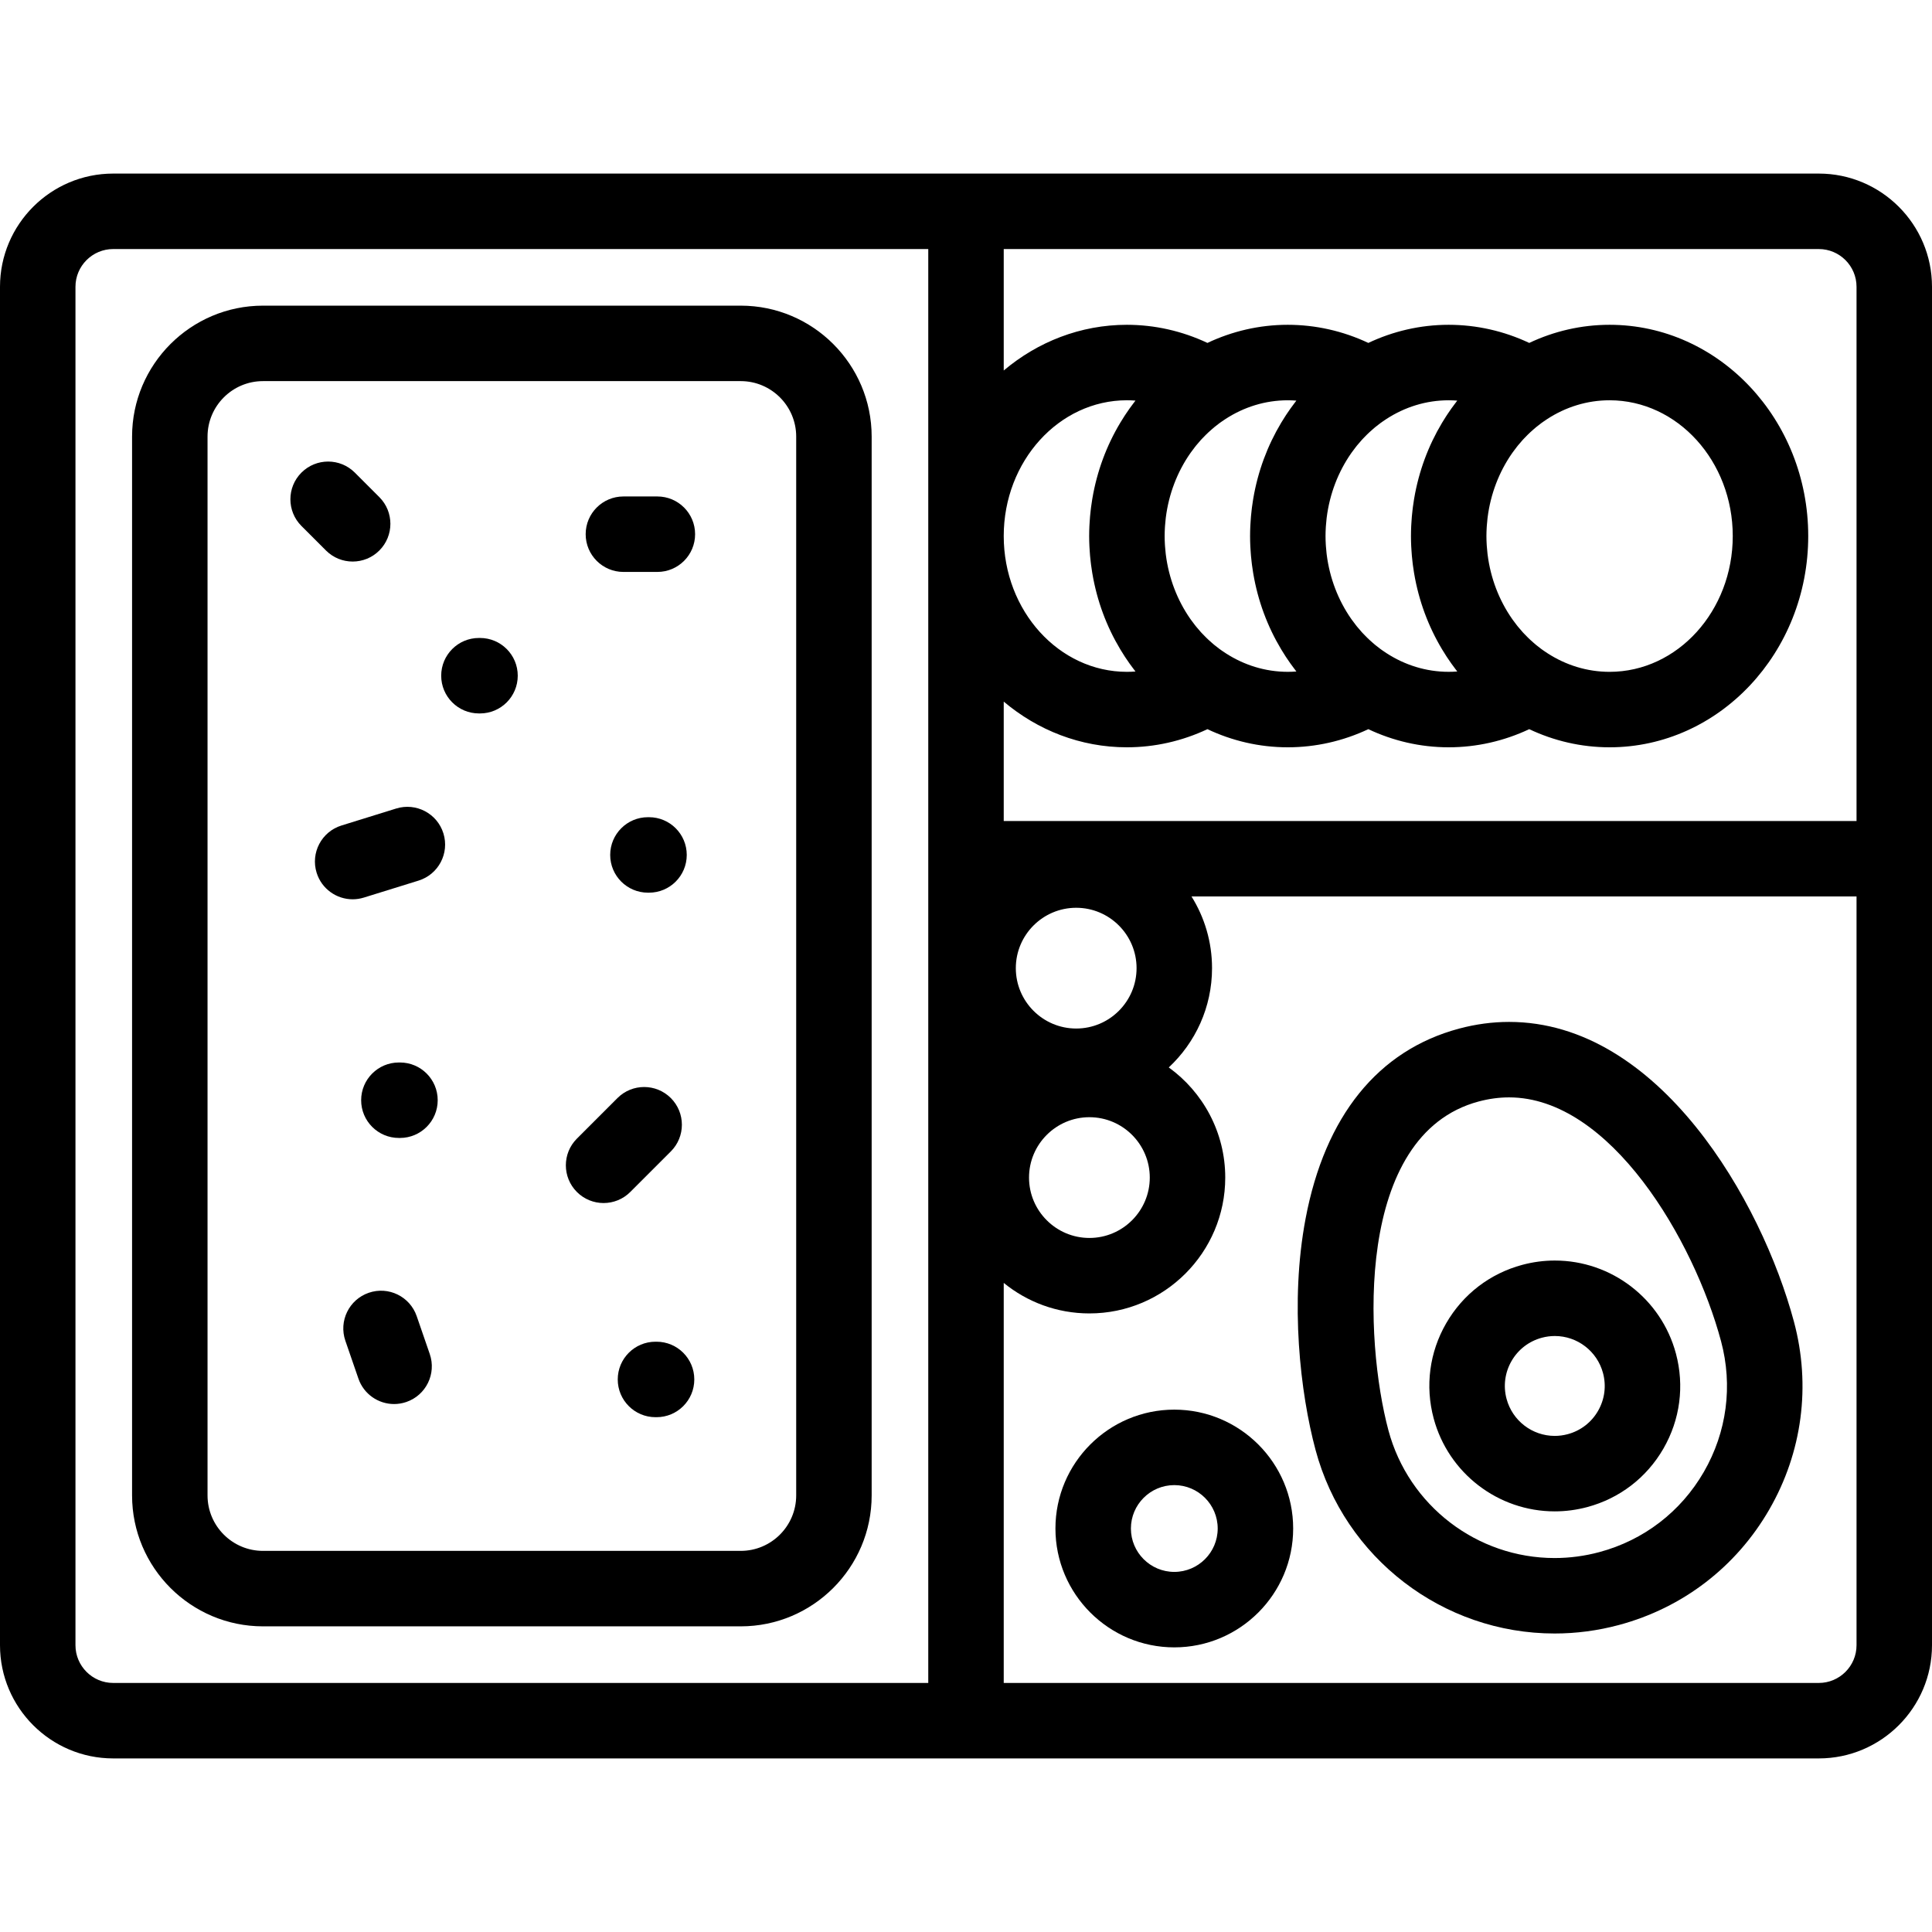 <?xml version="1.0" encoding="iso-8859-1"?>
<!-- Generator: Adobe Illustrator 19.0.0, SVG Export Plug-In . SVG Version: 6.00 Build 0)  -->
<svg version="1.1" id="Capa_1" xmlns="http://www.w3.org/2000/svg" xmlns:xlink="http://www.w3.org/1999/xlink" x="0px" y="0px"
	 viewBox="0 0 512.001 512.001" style="enable-background:new 0 0 512.001 512.001;" xml:space="preserve">
<g>
	<g>
		<path d="M482.001,46H30C13.458,46,0,59.458,0,76v360c0,16.542,13.458,30,30,30h452.001c16.542,0,30-13.458,30-30V76
			C512.001,59.459,498.543,46,482.001,46z M246,446H30c-5.514,0-10-4.486-10-10V76c0-5.514,4.486-10,10-10h216V446z M492.001,436
			c0,5.514-4.486,10-10,10H266V339.984c6.199,5.051,14.102,8.087,22.703,8.087c19.851,0,36-16.15,36-36
			c0-12.002-5.91-22.645-14.966-29.189c7.047-6.576,11.466-15.936,11.466-26.311c0-6.97-1.997-13.479-5.44-18.998h176.238V436z
			 M285.203,272.571c-8.822,0-16-7.178-16-16c0-8.822,7.178-16,16-16c8.822,0,16,7.178,16,16
			C301.203,265.393,294.025,272.571,285.203,272.571z M304.703,312.071c0,8.822-7.178,16-16,16c-8.822,0-16-7.178-16-16
			s7.178-16,16-16C297.525,296.071,304.703,303.25,304.703,312.071z M492.001,217.573H266v-31.64
			c8.979,7.571,20.317,12.11,32.641,12.11c7.381,0,14.655-1.652,21.343-4.805c6.516,3.079,13.718,4.805,21.296,4.805
			c7.381,0,14.656-1.652,21.344-4.805c6.517,3.079,13.719,4.805,21.297,4.805c7.381,0,14.656-1.652,21.343-4.805
			c6.517,3.079,13.719,4.805,21.297,4.805c29.025,0,52.639-25.114,52.639-55.984c0-30.87-23.614-55.984-52.639-55.984
			c-7.578,0-14.78,1.725-21.296,4.804c-6.689-3.151-13.964-4.804-21.345-4.804c-7.578,0-14.78,1.725-21.296,4.804
			c-6.688-3.151-13.964-4.804-21.345-4.804c-7.577,0-14.779,1.725-21.294,4.804c-6.689-3.151-13.964-4.804-21.344-4.804
			c-12.323,0-23.661,4.539-32.641,12.11V66.001h216.001c5.514,0,10,4.486,10,10V217.573z M288.704,144.714
			c0.018,0.414,0.051,0.824,0.078,1.236c0.029,0.441,0.056,0.882,0.095,1.32c0.048,0.558,0.111,1.11,0.175,1.663
			c0.031,0.26,0.06,0.521,0.093,0.779c0.087,0.672,0.187,1.339,0.296,2.004c0.016,0.097,0.032,0.193,0.049,0.29
			c1.23,7.261,3.777,14.036,7.375,20.041c0.02,0.033,0.04,0.066,0.06,0.1c0.368,0.61,0.744,1.215,1.132,1.81
			c0.115,0.177,0.234,0.35,0.351,0.524c0.311,0.464,0.623,0.927,0.946,1.38c0.293,0.412,0.598,0.814,0.901,1.219
			c0.167,0.22,0.327,0.443,0.496,0.661c0.055,0.07,0.106,0.145,0.161,0.215c-0.754,0.058-1.512,0.087-2.271,0.087
			c-17.998,0-32.641-16.143-32.641-35.984c0-19.841,14.643-35.984,32.641-35.984c0.759,0,1.516,0.029,2.27,0.087
			c-0.059,0.075-0.114,0.154-0.173,0.23c-0.142,0.182-0.276,0.37-0.417,0.555c-0.332,0.438-0.662,0.878-0.981,1.327
			c-0.306,0.429-0.601,0.867-0.895,1.306c-0.135,0.201-0.272,0.4-0.404,0.604c-0.374,0.572-0.736,1.155-1.091,1.743
			c-0.035,0.058-0.07,0.115-0.104,0.173c-3.586,5.994-6.126,12.755-7.355,20c-0.018,0.105-0.036,0.209-0.053,0.314
			c-0.108,0.659-0.207,1.321-0.293,1.987c-0.034,0.263-0.064,0.526-0.094,0.79c-0.064,0.551-0.126,1.101-0.174,1.656
			c-0.039,0.439-0.066,0.882-0.095,1.323c-0.026,0.411-0.06,0.821-0.078,1.234c-0.04,0.883-0.064,1.768-0.064,2.655
			C288.64,142.946,288.663,143.832,288.704,144.714z M331.346,144.714c0.018,0.414,0.051,0.824,0.078,1.236
			c0.029,0.441,0.056,0.882,0.095,1.32c0.048,0.557,0.111,1.109,0.175,1.661c0.03,0.262,0.06,0.522,0.094,0.783
			c0.086,0.67,0.185,1.335,0.294,1.997c0.017,0.1,0.033,0.199,0.05,0.299c1.23,7.261,3.778,14.036,7.375,20.04
			c0.018,0.03,0.038,0.062,0.056,0.092c0.37,0.615,0.748,1.223,1.139,1.82c0.11,0.168,0.223,0.333,0.335,0.5
			c0.316,0.473,0.634,0.944,0.964,1.406c0.28,0.393,0.57,0.776,0.859,1.162c0.181,0.238,0.355,0.482,0.539,0.719
			c0.053,0.067,0.101,0.139,0.155,0.206c-0.755,0.058-1.513,0.087-2.272,0.087c-5.99,0-11.603-1.796-16.433-4.913
			c-0.348-0.225-0.691-0.457-1.031-0.694c-0.214-0.15-0.431-0.299-0.642-0.454c-0.491-0.362-0.973-0.736-1.443-1.125
			c-0.184-0.152-0.361-0.313-0.542-0.47c-0.328-0.283-0.652-0.571-0.969-0.867c-0.194-0.181-0.385-0.363-0.575-0.549
			c-0.348-0.342-0.689-0.691-1.023-1.048c-0.118-0.126-0.24-0.247-0.357-0.374c-0.449-0.494-0.884-1.003-1.305-1.523
			c-0.095-0.117-0.186-0.237-0.279-0.354c-0.365-0.463-0.72-0.934-1.063-1.416c-0.065-0.092-0.132-0.183-0.196-0.275
			c-3.424-4.913-5.678-10.757-6.465-16.975c-0.016-0.127-0.029-0.254-0.044-0.381c-0.07-0.601-0.125-1.206-0.167-1.814
			c-0.012-0.179-0.027-0.357-0.037-0.537c-0.042-0.735-0.068-1.473-0.068-2.215s0.026-1.479,0.068-2.215
			c0.01-0.18,0.025-0.359,0.037-0.538c0.042-0.606,0.097-1.211,0.167-1.811c0.015-0.128,0.028-0.257,0.044-0.384
			c0.787-6.21,3.036-12.046,6.452-16.955c0.077-0.109,0.156-0.218,0.233-0.327c0.326-0.458,0.665-0.905,1.011-1.346
			c0.108-0.138,0.214-0.276,0.324-0.412c0.411-0.508,0.835-1.004,1.273-1.486c0.142-0.156,0.29-0.305,0.435-0.458
			c0.306-0.324,0.616-0.643,0.933-0.954c0.208-0.205,0.419-0.406,0.633-0.604c0.283-0.264,0.574-0.521,0.868-0.777
			c0.21-0.183,0.417-0.37,0.632-0.548c0.454-0.375,0.92-0.735,1.394-1.086c0.239-0.177,0.483-0.345,0.727-0.515
			c0.304-0.212,0.611-0.42,0.923-0.621c4.841-3.138,10.473-4.945,16.483-4.945c0.759,0,1.516,0.029,2.271,0.087
			c-0.059,0.075-0.113,0.153-0.171,0.229c-0.145,0.187-0.282,0.379-0.425,0.567c-0.328,0.434-0.656,0.869-0.971,1.313
			c-0.31,0.434-0.608,0.878-0.907,1.322c-0.13,0.194-0.263,0.387-0.39,0.583c-0.379,0.579-0.745,1.168-1.103,1.763
			c-0.03,0.051-0.061,0.101-0.091,0.151c-3.589,5.998-6.132,12.764-7.361,20.014c-0.017,0.102-0.034,0.203-0.051,0.305
			c-0.108,0.66-0.207,1.324-0.294,1.992c-0.034,0.262-0.064,0.525-0.094,0.788c-0.064,0.551-0.126,1.103-0.174,1.658
			c-0.039,0.439-0.066,0.88-0.095,1.32c-0.027,0.412-0.06,0.822-0.078,1.236c-0.04,0.883-0.064,1.768-0.064,2.655
			C331.282,142.945,331.305,143.831,331.346,144.714z M373.985,144.714c0.018,0.413,0.051,0.823,0.078,1.234
			c0.029,0.441,0.056,0.884,0.095,1.323c0.048,0.556,0.111,1.107,0.174,1.658c0.031,0.263,0.06,0.525,0.094,0.787
			c0.086,0.668,0.186,1.332,0.294,1.992c0.017,0.102,0.034,0.203,0.051,0.305c1.23,7.256,3.776,14.026,7.37,20.027
			c0.023,0.039,0.047,0.077,0.07,0.116c0.365,0.606,0.738,1.206,1.125,1.797c0.117,0.179,0.238,0.354,0.356,0.533
			c0.31,0.462,0.62,0.923,0.943,1.374c0.291,0.409,0.593,0.81,0.895,1.211c0.169,0.223,0.332,0.45,0.503,0.67
			c0.055,0.07,0.105,0.144,0.16,0.214c-0.754,0.058-1.512,0.087-2.272,0.087c-5.993,0-11.61-1.798-16.442-4.918
			c-0.344-0.223-0.683-0.451-1.018-0.686c-0.217-0.152-0.436-0.302-0.649-0.46c-0.491-0.361-0.972-0.735-1.441-1.123
			c-0.184-0.152-0.36-0.313-0.541-0.469c-0.329-0.284-0.654-0.573-0.972-0.87c-0.192-0.18-0.382-0.361-0.57-0.545
			c-0.354-0.346-0.699-0.7-1.038-1.062c-0.113-0.121-0.23-0.237-0.342-0.359c-0.452-0.497-0.889-1.008-1.312-1.531
			c-0.091-0.112-0.178-0.228-0.267-0.341c-0.371-0.469-0.731-0.947-1.079-1.437c-0.061-0.085-0.123-0.171-0.184-0.257
			c-3.427-4.915-5.683-10.764-6.471-16.984c-0.016-0.125-0.029-0.25-0.043-0.374c-0.071-0.603-0.125-1.209-0.167-1.818
			c-0.012-0.179-0.027-0.356-0.037-0.536c-0.042-0.735-0.068-1.473-0.068-2.215s0.026-1.479,0.068-2.215
			c0.01-0.18,0.025-0.358,0.037-0.537c0.042-0.608,0.097-1.214,0.167-1.815c0.015-0.126,0.028-0.252,0.043-0.377
			c0.787-6.214,3.038-12.054,6.458-16.965c0.072-0.104,0.146-0.205,0.219-0.308c0.332-0.466,0.675-0.921,1.027-1.368
			c0.104-0.133,0.206-0.267,0.312-0.397c0.414-0.511,0.84-1.01,1.281-1.494c0.137-0.151,0.282-0.295,0.421-0.443
			c0.31-0.329,0.625-0.652,0.947-0.969c0.207-0.202,0.416-0.402,0.627-0.6c0.287-0.264,0.581-0.523,0.877-0.78
			c0.209-0.182,0.415-0.369,0.628-0.545c0.454-0.375,0.919-0.735,1.393-1.086c0.241-0.178,0.488-0.348,0.734-0.52
			c0.3-0.209,0.603-0.413,0.91-0.612c4.843-3.141,10.478-4.95,16.492-4.95c0.759,0,1.516,0.029,2.27,0.087
			c-0.061,0.077-0.117,0.158-0.177,0.235c-0.132,0.17-0.257,0.347-0.388,0.519c-0.341,0.45-0.68,0.901-1.008,1.362
			c-0.303,0.425-0.595,0.859-0.886,1.293c-0.137,0.205-0.277,0.407-0.411,0.614c-0.375,0.572-0.736,1.155-1.091,1.743
			c-0.034,0.057-0.068,0.112-0.102,0.169c-3.587,5.996-6.128,12.76-7.357,20.007c-0.017,0.102-0.034,0.203-0.051,0.305
			c-0.108,0.66-0.208,1.324-0.294,1.992c-0.034,0.262-0.064,0.525-0.094,0.788c-0.064,0.551-0.126,1.103-0.174,1.658
			c-0.039,0.439-0.066,0.88-0.095,1.32c-0.027,0.412-0.06,0.822-0.078,1.236c-0.04,0.883-0.064,1.768-0.064,2.655
			C373.921,142.945,373.944,143.831,373.985,144.714z M393.92,142.059c0-0.742,0.026-1.479,0.068-2.215
			c0.01-0.18,0.025-0.359,0.037-0.538c0.043-0.606,0.097-1.211,0.167-1.811c0.015-0.128,0.028-0.257,0.044-0.384
			c0.787-6.207,3.034-12.04,6.447-16.947c0.081-0.116,0.165-0.23,0.247-0.346c0.32-0.449,0.652-0.889,0.992-1.321
			c0.114-0.144,0.225-0.291,0.341-0.434c0.408-0.503,0.828-0.994,1.262-1.473c0.151-0.166,0.31-0.324,0.464-0.488
			c0.295-0.312,0.594-0.619,0.899-0.92c0.216-0.212,0.434-0.42,0.654-0.625c0.273-0.254,0.553-0.501,0.835-0.746
			c0.221-0.192,0.438-0.39,0.663-0.575c0.449-0.37,0.909-0.727,1.377-1.073c0.248-0.184,0.502-0.358,0.756-0.534
			c0.292-0.204,0.587-0.403,0.886-0.598c4.846-3.144,10.484-4.956,16.501-4.956c17.997,0,32.639,16.143,32.639,35.984
			s-14.642,35.984-32.639,35.984c-5.997,0-11.617-1.8-16.451-4.925c-0.337-0.217-0.668-0.44-0.995-0.669
			c-0.224-0.157-0.45-0.313-0.671-0.475c-0.485-0.358-0.961-0.729-1.426-1.112c-0.194-0.16-0.381-0.331-0.572-0.496
			c-0.316-0.275-0.629-0.552-0.936-0.837c-0.2-0.188-0.398-0.376-0.594-0.567c-0.339-0.333-0.671-0.674-0.997-1.02
			c-0.125-0.134-0.255-0.262-0.378-0.398c-0.446-0.491-0.878-0.996-1.296-1.514c-0.099-0.121-0.194-0.247-0.291-0.37
			c-0.36-0.457-0.712-0.923-1.05-1.398c-0.068-0.096-0.137-0.191-0.205-0.287c-3.423-4.912-5.675-10.755-6.462-16.972
			c-0.016-0.125-0.029-0.252-0.044-0.378c-0.07-0.602-0.124-1.207-0.167-1.814c-0.012-0.18-0.027-0.357-0.037-0.537
			C393.946,143.539,393.92,142.801,393.92,142.059z"/>
	</g>
</g>
<g>
	<g>
		<path d="M196.301,81.001H69.699C50.566,81.001,35,96.568,35,115.703v280.6C35,415.434,50.566,431,69.699,431h126.602
			C215.434,431,231,415.434,231,396.301v-280.6C231,96.568,215.434,81.001,196.301,81.001z M211,396.301
			c0,8.105-6.594,14.699-14.699,14.699H69.699C61.594,411,55,404.407,55,396.301v-280.6C55,107.595,61.594,101,69.699,101h126.602
			c8.105,0,14.699,6.595,14.699,14.701V396.301z"/>
	</g>
</g>
<g>
	<g>
		<path d="M475.418,350.268c-8.557-31.936-35.724-79.45-75.497-79.45c-4.397,0-8.859,0.598-13.26,1.777
			c-21.468,5.753-35.533,23.176-40.674,50.386c-4.198,22.218-1.387,46.212,2.645,61.258c7.676,28.648,33.729,48.657,63.358,48.657
			c5.722,0,11.448-0.757,17.02-2.25c16.934-4.536,31.086-15.396,39.852-30.578C477.627,384.886,479.955,367.201,475.418,350.268z
			 M451.54,390.068c-6.094,10.556-15.934,18.105-27.706,21.26c-3.884,1.041-7.869,1.568-11.844,1.568
			c-20.593,0-38.703-13.913-44.04-33.833c-6.324-23.602-9.088-78.313,23.887-87.149c2.713-0.727,5.433-1.096,8.083-1.096
			c26.806,0,48.988,37.791,56.178,64.626C459.253,367.217,457.635,379.513,451.54,390.068z"/>
	</g>
</g>
<g>
	<g>
		<path d="M444.135,358.694c-3.887-14.506-17.08-24.637-32.085-24.637c-2.898,0-5.796,0.383-8.615,1.138
			c-8.574,2.297-15.74,7.795-20.178,15.482c-4.439,7.686-5.618,16.643-3.321,25.216c3.887,14.506,17.081,24.637,32.085,24.637
			c2.898,0,5.796-0.383,8.615-1.138c8.574-2.297,15.74-7.796,20.179-15.482C445.253,376.222,446.432,367.267,444.135,358.694z
			 M423.494,373.91c-1.767,3.061-4.62,5.249-8.034,6.164c-1.131,0.303-2.288,0.456-3.439,0.456c-5.968,0-11.218-4.035-12.766-9.813
			c-0.915-3.413-0.445-6.978,1.322-10.039c1.768-3.061,4.621-5.25,8.034-6.165c1.131-0.303,2.288-0.456,3.439-0.456
			c5.968,0,11.217,4.035,12.765,9.813C425.73,367.284,425.261,370.849,423.494,373.91z"/>
	</g>
</g>
<g>
	<g>
		<path d="M311.203,373.569c-17.37,0-31.501,14.132-31.501,31.502c0,17.369,14.131,31.5,31.501,31.5s31.501-14.131,31.501-31.5
			C342.704,387.701,328.573,373.569,311.203,373.569z M311.203,416.571c-6.342,0-11.501-5.159-11.501-11.5
			c0-6.342,5.159-11.502,11.501-11.502c6.342,0,11.501,5.16,11.501,11.502C322.704,411.412,317.545,416.571,311.203,416.571z"/>
	</g>
</g>
<g>
	<g>
		<path d="M100.53,131.745l-6.5-6.5c-3.905-3.904-10.237-3.904-14.143,0c-3.905,3.905-3.905,10.237,0,14.143l6.5,6.5
			c1.953,1.952,4.513,2.929,7.072,2.929c2.559,0,5.119-0.977,7.071-2.929C104.435,141.983,104.435,135.651,100.53,131.745z"/>
	</g>
</g>
<g>
	<g>
		<path d="M174.209,131.568h-9c-5.523,0-10,4.477-10,10c0,5.522,4.477,10,10,10h9c5.523,0,10-4.478,10-10
			C184.209,136.044,179.732,131.568,174.209,131.568z"/>
	</g>
</g>
<g>
	<g>
		<path d="M117.51,220.854c-1.637-5.274-7.239-8.221-12.515-6.587l-14.5,4.5c-5.275,1.637-8.224,7.24-6.587,12.515
			c1.331,4.288,5.282,7.039,9.548,7.039c0.981,0,1.98-0.146,2.967-0.452l14.5-4.5C116.198,231.732,119.147,226.128,117.51,220.854z"
			/>
	</g>
</g>
<g>
	<g>
		<path d="M177.778,290.997c-3.905-3.904-10.237-3.904-14.143,0l-10.75,10.75c-3.905,3.905-3.905,10.237,0,14.143
			c1.953,1.952,4.512,2.929,7.071,2.929s5.119-0.977,7.071-2.929l10.751-10.75C181.683,301.235,181.683,294.904,177.778,290.997z"/>
	</g>
</g>
<g>
	<g>
		<path d="M113.891,358.823l-3.459-10.029c-1.8-5.221-7.493-7.997-12.714-6.192c-5.221,1.8-7.994,7.492-6.193,12.714l3.459,10.029
			c1.428,4.142,5.305,6.742,9.453,6.742c1.081,0,2.181-0.177,3.261-0.55C112.919,369.737,115.692,364.045,113.891,358.823z"/>
	</g>
</g>
<g>
	<g>
		<path d="M173.996,355.569h-0.287c-5.523,0-10,4.477-10,10c0,5.522,4.477,10,10,10h0.287c5.523,0,10-4.478,10-10
			C183.996,360.046,179.519,355.569,173.996,355.569z"/>
	</g>
</g>
<g>
	<g>
		<path d="M105.996,281.569h-0.287c-5.523,0-10,4.477-10,10c0,5.522,4.477,10,10,10h0.287c5.523,0,10-4.478,10-10
			C115.996,286.046,111.519,281.569,105.996,281.569z"/>
	</g>
</g>
<g>
	<g>
		<path d="M127.209,169.068h-0.287c-5.523,0-10,4.477-10,10c0,5.522,4.477,10,10,10h0.287c5.523,0,10-4.478,10-10
			C137.209,173.544,132.732,169.068,127.209,169.068z"/>
	</g>
</g>
<g>
	<g>
		<path d="M171.996,216.568h-0.287c-5.523,0-10,4.477-10,10c0,5.522,4.477,10,10,10h0.287c5.523,0,10-4.478,10-10
			C181.996,221.044,177.519,216.568,171.996,216.568z"/>
	</g>
</g>
<g>
</g>
<g>
</g>
<g>
</g>
<g>
</g>
<g>
</g>
<g>
</g>
<g>
</g>
<g>
</g>
<g>
</g>
<g>
</g>
<g>
</g>
<g>
</g>
<g>
</g>
<g>
</g>
<g>
</g>
</svg>
